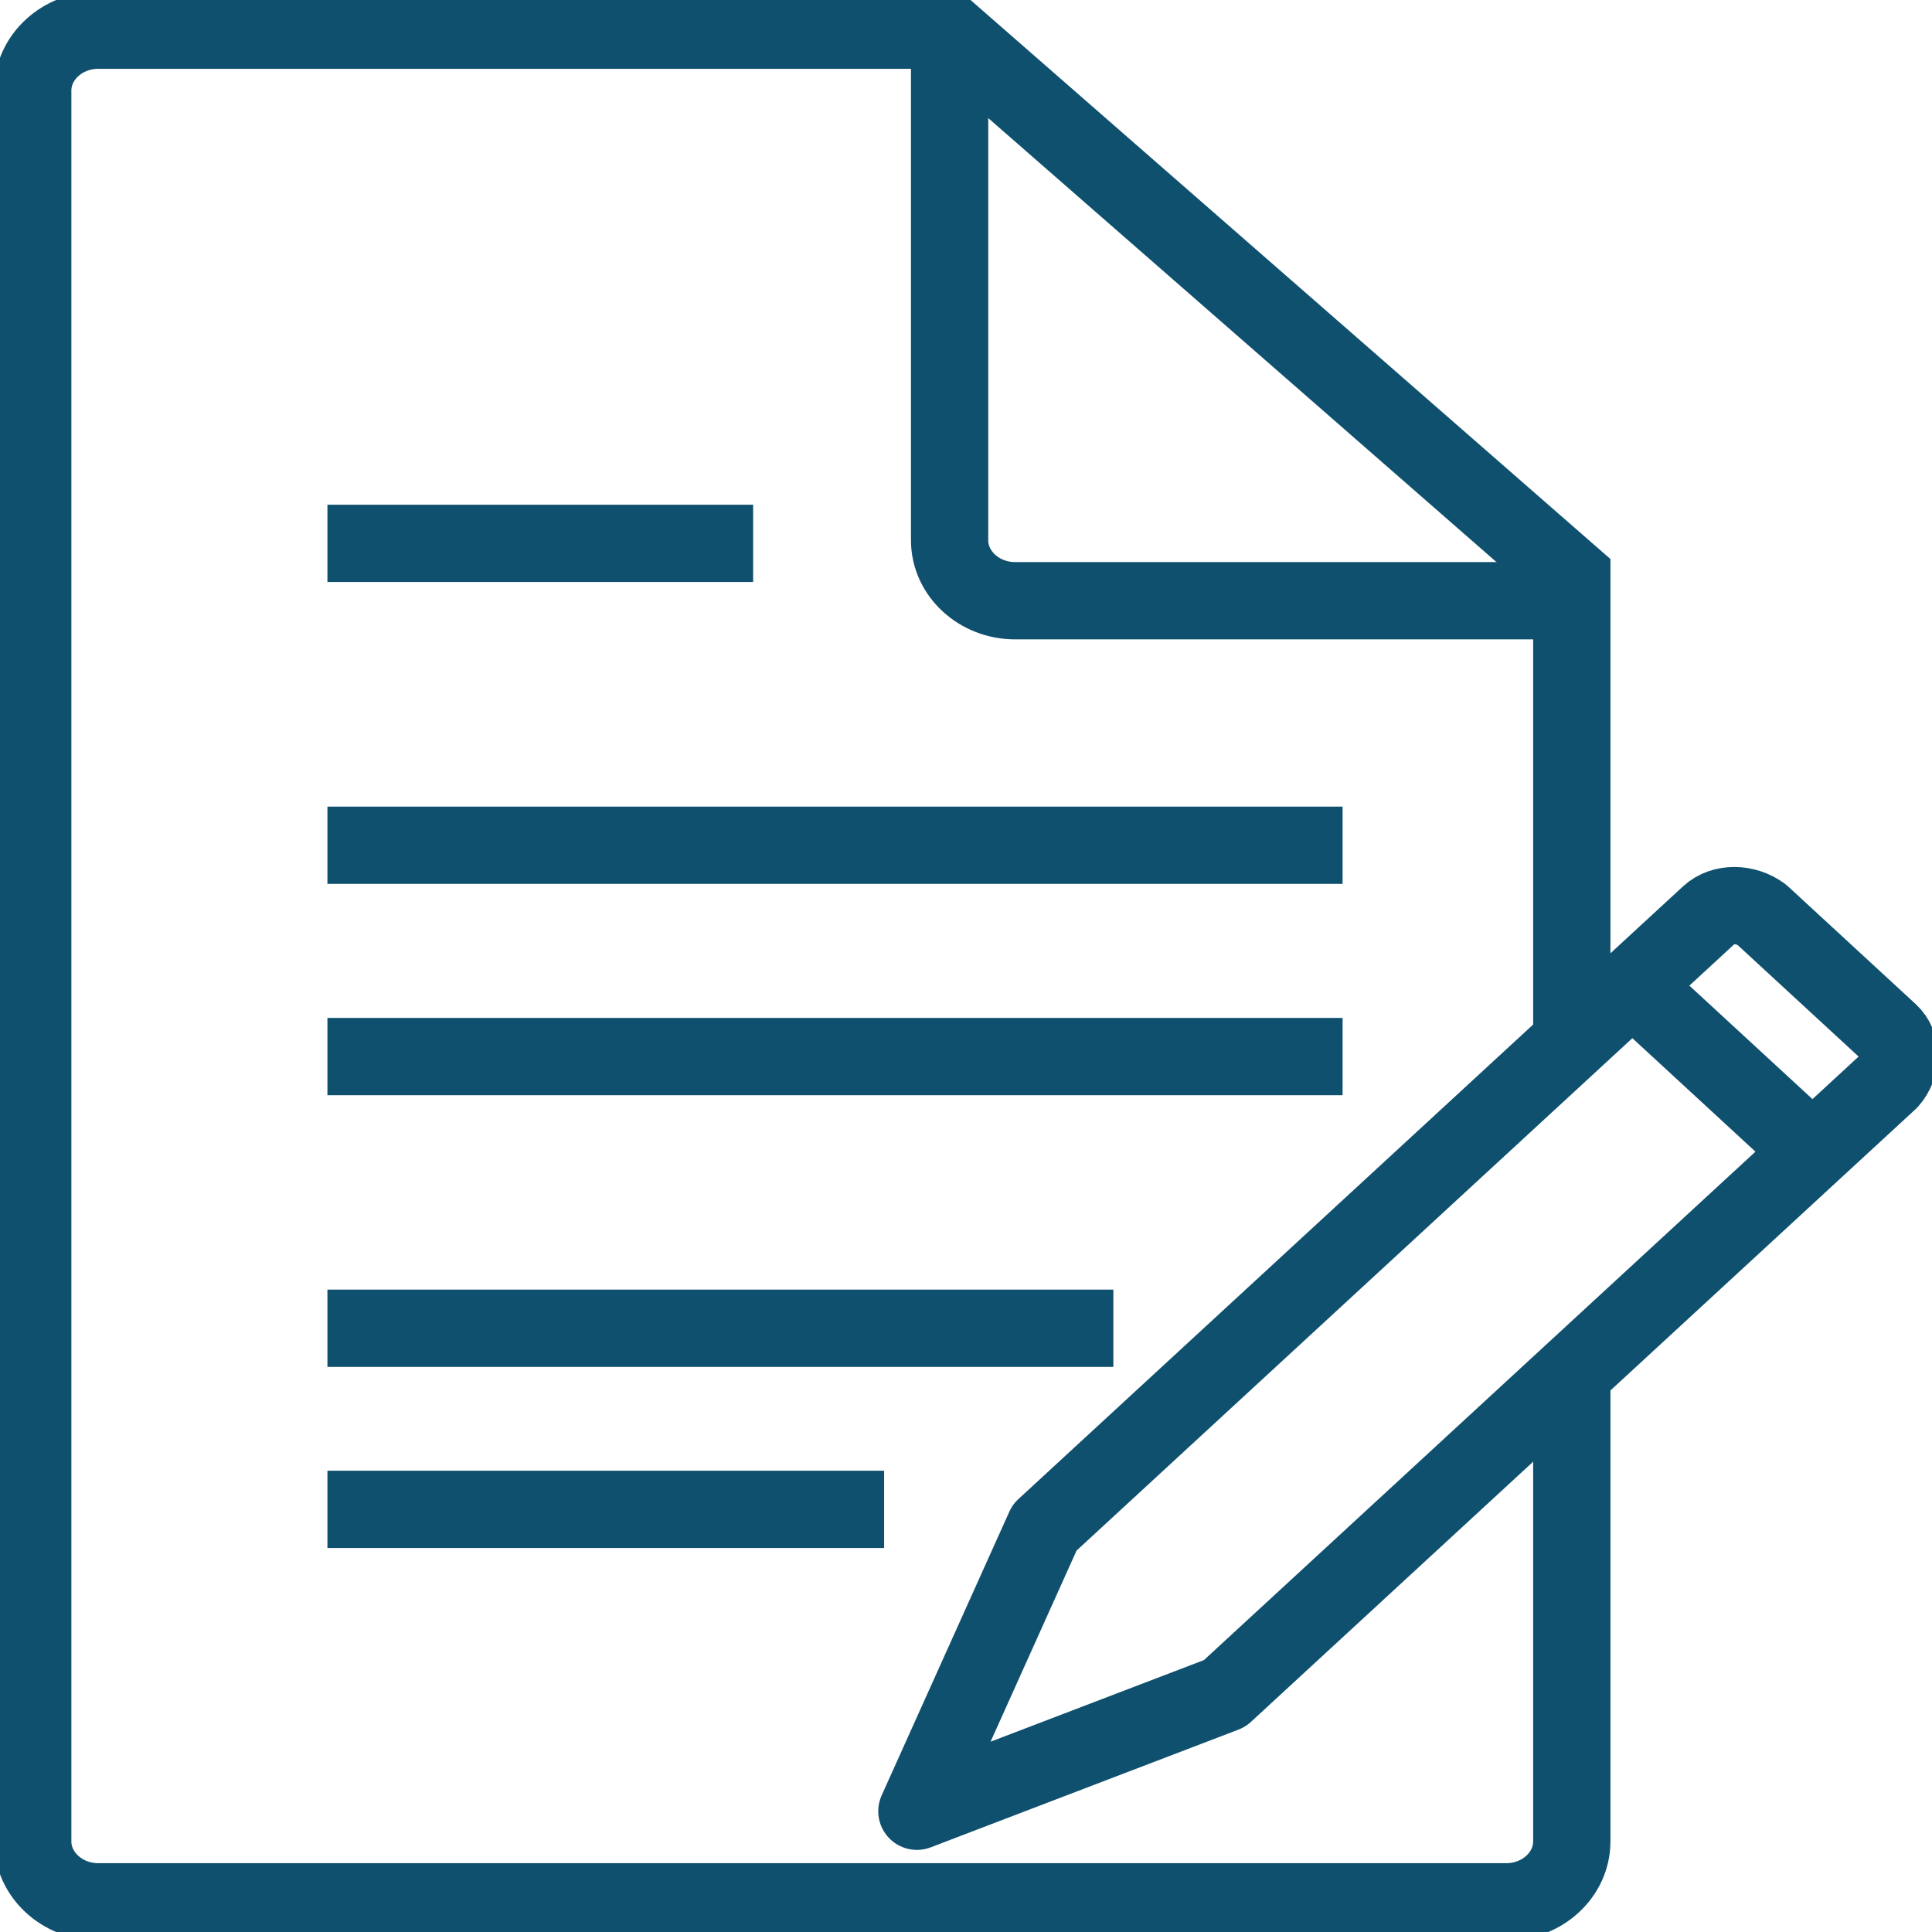 <svg width="50" height="50" viewBox="0 0 50 50" fill="none" xmlns="http://www.w3.org/2000/svg">
<g clip-path="url(#clip0_418_5)">
<path d="M40.678 35.938V47.656C40.678 48.516 39.915 49.219 38.983 49.219H2.542C1.61 49.219 0.847 48.516 0.847 47.656V2.344C0.847 1.484 1.61 0.781 2.542 0.781H24.491L40.678 14.922V26.562" stroke="#0F506E" stroke-width="2"/>
<path d="M40.678 15.547H26.271C25.339 15.547 24.576 14.844 24.576 13.984V1.562" stroke="#0F506E" stroke-width="2"/>
<path d="M8.474 14.062H19.491" stroke="#0F506E" stroke-width="2"/>
<path d="M8.474 21.875H34.746" stroke="#0F506E" stroke-width="2"/>
<path d="M8.474 27.344H34.746" stroke="#0F506E" stroke-width="2"/>
<path d="M8.474 34.375H28.814" stroke="#0F506E" stroke-width="2"/>
<path d="M8.474 39.062H22.881" stroke="#0F506E" stroke-width="2"/>
<path d="M23.729 46.875L27.034 39.531L44.237 23.672C44.576 23.359 45.169 23.359 45.593 23.672L48.898 26.719C49.237 27.031 49.237 27.578 48.898 27.969L31.695 43.828L23.729 46.875Z" stroke="#0F506E" stroke-width="2" stroke-linejoin="round"/>
<path d="M42.288 25.547L46.864 29.766" stroke="#0F506E" stroke-width="2"/>
</g>
<defs>
<clipPath id="clip0_418_5">
<rect width="50" height="50" fill="white"/>
</clipPath>
</defs>
</svg>
